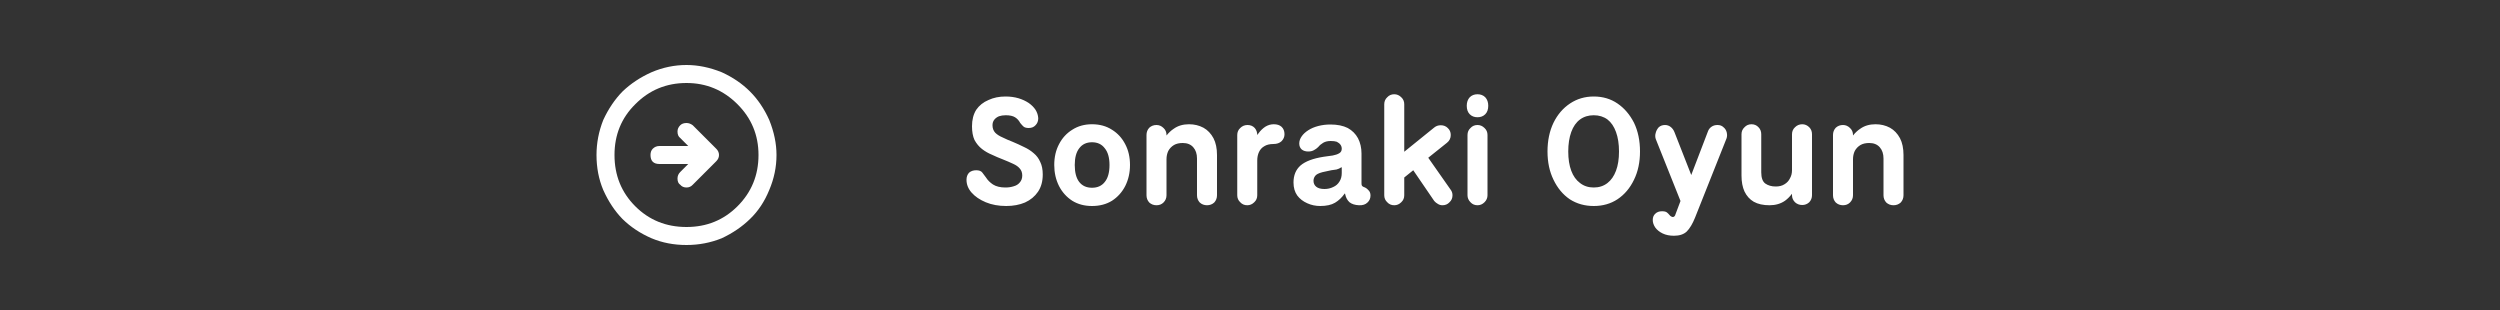 
<svg xmlns="http://www.w3.org/2000/svg" version="1.1" xmlns:xlink="http://www.w3.org/1999/xlink" preserveAspectRatio="none" x="0px" y="0px" width="500px" height="62px" viewBox="0 0 500 62">
<rect x="0" y="0" width="500" height="62" fill="#333333" stroke="none"/>
<defs>
<g id="Layer0_0_FILL">
<path fill="#FFFFFF" stroke="none" d="
M 127.65 24
Q 126.1 20.65 123.8 18.3 121.35 15.95 118 14.45 114.6 13 111 13 107.55 13 103.95 14.45 100.65 15.95 98.3 18.3 95.95 20.65 94.45 24 93 27.6 93 31 93 34.6 94.45 38 95.85 41.45 98.3 43.8 100.65 46.1 103.95 47.65 107.3 49 111 49 114.8 49 118 47.65 121.35 46.2 123.8 43.8 126.1 41.45 127.65 38 129 34.8 129 31 129 27.4 127.65 24
M 111 16.6
Q 117.05 16.6 121.25 20.85 125.4 24.95 125.4 31 125.4 37.1 121.25 41.25 117.1 45.4 111 45.4 104.95 45.4 100.8 41.25 96.6 37.05 96.6 31 96.6 25.05 100.8 20.85 105.05 16.6 111 16.6
M 116.4 32.8
Q 117.3 32.8 117.75 32.35 118.2 31.9 118.2 31 118.2 30.2 117.75 29.75 117.2 29.2 116.4 29.2
L 110.65 29.2 112.25 27.6
Q 112.8 27.2 112.8 26.3 112.8 25.6 112.25 25.05 111.8 24.6 111 24.6 110.35 24.6 109.75 25.05
L 105.05 29.75
Q 104.5 30.3 104.5 31 104.5 31.7 105.05 32.25
L 109.75 36.95
Q 110.25 37.5 111 37.5 111.8 37.5 112.25 36.95 112.8 36.6 112.8 35.7 112.8 34.95 112.25 34.4
L 110.65 32.8 116.4 32.8 Z"/>
</g>

<g id="Layer0_1_FILL">
<path fill="#FFFFFF" stroke="none" d="
M 198.4 29.4
Q 197.45 27.55 195.75 26.5 194.05 25.4 191.75 25.4 189.5 25.4 187.8 26.5 186.1 27.55 185.15 29.4 184.2 31.2 184.2 33.55 184.2 35.85 185.15 37.75 186.1 39.6 187.8 40.7 189.5 41.75 191.75 41.75 194.05 41.75 195.75 40.7 197.45 39.6 198.4 37.75 199.35 35.85 199.35 33.55 199.35 31.2 198.4 29.4
M 194.3 30.2
Q 195.25 31.35 195.25 33.55 195.25 35.8 194.3 36.95 193.4 38.1 191.75 38.1 190.1 38.1 189.2 36.95 188.3 35.8 188.3 33.55 188.3 31.35 189.2 30.2 190.1 29 191.75 29 193.4 29 194.3 30.2
M 171.05 20.55
Q 169.5 21.2 168.6 22.5 167.75 23.85 167.75 25.8 167.75 27.45 168.25 28.55 168.85 29.65 169.75 30.35 170.65 31.05 171.75 31.5 172.8 32 173.85 32.4 175.1 32.9 175.95 33.3 176.85 33.7 177.3 34.25 177.8 34.8 177.8 35.65 177.8 36.5 177.3 37.05 176.85 37.6 176.1 37.8 175.35 38.05 174.45 38.05 172.9 38.05 171.95 37.45 171.05 36.85 170.55 36.05 170.15 35.5 169.8 35.05 169.45 34.6 168.6 34.6 167.7 34.6 167.15 35.1 166.65 35.65 166.65 36.5 166.65 37.9 167.65 39.05 168.7 40.25 170.5 41 172.3 41.75 174.6 41.75 176.7 41.75 178.35 41.05 180 40.3 180.95 38.9 181.9 37.5 181.9 35.45 181.9 33.95 181.4 32.95 180.95 31.9 180.1 31.2 179.25 30.45 178.15 29.95 177.05 29.4 175.85 28.9 174.8 28.5 173.9 28.05 172.95 27.65 172.4 27.1 171.85 26.5 171.85 25.6 171.85 24.95 172.2 24.5 172.55 24.05 173.15 23.8 173.75 23.6 174.5 23.6 175.7 23.6 176.35 24 177 24.4 177.4 25.15 177.8 25.65 178.1 25.9 178.45 26.15 179.1 26.15 179.95 26.15 180.45 25.6 181 25.05 181 24.2 180.95 23.3 180.45 22.5 179.95 21.75 179.1 21.15 178.2 20.55 177.05 20.2 175.85 19.85 174.45 19.85 172.55 19.85 171.05 20.55
M 221.4 26.15
Q 220.8 26.7 220.8 27.55
L 220.8 39.6
Q 220.8 40.45 221.4 41 221.95 41.6 222.8 41.6 223.6 41.6 224.2 41 224.8 40.45 224.8 39.6
L 224.8 32.65
Q 224.8 31.7 225.15 30.95 225.5 30.2 226.2 29.8 226.9 29.35 228.05 29.35 229.05 29.35 229.65 28.8 230.25 28.2 230.25 27.4 230.25 26.45 229.65 25.9 229.1 25.4 228.1 25.4 227.2 25.4 226.4 25.9 225.65 26.4 225.1 27.15 224.942 27.366 224.8 27.55
L 224.8 27.55
Q 224.8 26.75 224.3 26.15 223.75 25.55 222.85 25.55 222 25.55 221.4 26.15
M 216.75 31.55
Q 216.75 29.55 216.05 28.2 215.3 26.8 214.05 26.1 212.75 25.4 211.15 25.4 209.35 25.4 208.1 26.3 207.321 26.809 206.65 27.65
L 206.65 27.55
Q 206.65 26.7 206.05 26.15 205.45 25.55 204.65 25.55 203.8 25.55 203.2 26.1 202.65 26.7 202.65 27.55
L 202.65 39.6
Q 202.65 40.45 203.2 41.05 203.8 41.6 204.65 41.6 205.5 41.6 206.05 41.05 206.65 40.45 206.65 39.6
L 206.65 32.4
Q 206.65 31.5 207 30.75 207.4 30 208.15 29.55 208.85 29.15 209.9 29.15 211.25 29.15 212 30 212.75 30.85 212.75 32.25
L 212.75 39.6
Q 212.75 40.45 213.3 41.05 213.9 41.6 214.75 41.6 215.6 41.6 216.2 41.05 216.75 40.45 216.75 39.6
L 216.75 31.55
M 267.45 26.15
Q 266.85 26.7 266.85 27.55
L 266.85 39.6
Q 266.85 40.4 267.45 41 268 41.6 268.85 41.6 269.65 41.6 270.25 41 270.85 40.4 270.85 39.6
L 270.85 27.55
Q 270.85 26.7 270.25 26.15 269.65 25.55 268.85 25.55 268 25.55 267.45 26.15
M 245.65 31.25
Q 245.65 29.55 244.95 28.2 244.25 26.9 242.9 26.15 241.5 25.45 239.45 25.45 238.15 25.45 237 25.75 235.85 26.05 235 26.6 234.15 27.15 233.7 27.8 233.2 28.5 233.2 29.25 233.2 30 233.7 30.45 234.2 30.85 235 30.85 235.65 30.85 236.1 30.6 236.6 30.35 237 29.95 237.4 29.45 238 29.1 238.6 28.75 239.5 28.75 240.25 28.75 240.7 28.9 241.2 29.15 241.45 29.5 241.7 29.85 241.7 30.3 241.7 30.9 241.2 31.2 240.7 31.5 239.9 31.65 239.1 31.75 238.1 31.9 234.9 32.4 233.45 33.65 232.05 34.9 232.05 37.05 232.05 38.6 232.8 39.65 233.55 40.65 234.8 41.2 236 41.75 237.4 41.75 239.25 41.75 240.35 41.1 241.45 40.45 242.3 39.25
L 242.35 39.25 242.4 39.45
Q 242.6 40.4 243.25 41 243.95 41.55 245.15 41.6 246.25 41.65 246.85 41.05 247.45 40.5 247.45 39.65 247.45 38.95 247 38.55 246.6 38.1 246.1 37.95 245.85 37.85 245.75 37.7 245.65 37.6 245.65 37.2
L 245.65 31.25
M 236.05 36.7
Q 236.05 36.05 236.55 35.55 237.1 35.1 238.45 34.85 239.05 34.7 239.6 34.6 240.15 34.55 240.65 34.45 241.2 34.3 241.55 34.05 241.6 34 241.65 34 241.7 34 241.7 34.1
L 241.7 35.15
Q 241.7 36.15 241.25 36.85 240.8 37.6 240 37.95 239.2 38.35 238.25 38.35 237.15 38.35 236.6 37.9 236.05 37.45 236.05 36.7
M 254.2 21.4
Q 254.2 20.55 253.6 20 253 19.4 252.2 19.4 251.35 19.4 250.8 20 250.2 20.55 250.2 21.4
L 250.2 39.6
Q 250.2 40.45 250.8 41 251.35 41.6 252.2 41.6 253 41.6 253.6 41 254.2 40.45 254.2 39.6
L 254.2 36.05 256 34.6 260.2 40.75
Q 260.5 41.1 260.95 41.35 261.35 41.6 261.85 41.6 262.7 41.6 263.25 41 263.85 40.45 263.85 39.6 263.85 38.95 263.45 38.45
L 259 32.1 262.75 29.1
Q 263.5 28.5 263.5 27.55 263.5 26.7 262.9 26.15 262.35 25.6 261.5 25.6 260.75 25.6 260.2 26.05
L 254.2 30.9 254.2 21.4
M 267.3 23.4
Q 267.9 24 268.85 24 269.8 24 270.4 23.4 271 22.8 271 21.7 271 20.65 270.4 20 269.8 19.4 268.85 19.4 267.9 19.4 267.3 20 266.7 20.65 266.7 21.7 266.7 22.8 267.3 23.4
M 318.65 28.25
Q 318.85 27.7 318.7 27.05 318.55 26.4 318.05 26 317.6 25.55 316.85 25.55 316.15 25.55 315.65 25.9 315.15 26.25 314.95 26.8
L 311.6 35.55 308.25 27
Q 308 26.35 307.5 25.95 307 25.55 306.35 25.55 305.6 25.55 305.1 26 304.65 26.5 304.5 27.1 304.3 27.75 304.5 28.35
L 309.45 40.75 308.45 43.4
Q 308.4 43.65 308.25 43.8 308.15 43.95 307.9 43.95 307.8 43.95 307.6 43.85 307.4 43.75 307.25 43.55 307.05 43.3 306.75 43.05 306.45 42.8 305.75 42.8 304.9 42.8 304.4 43.3 303.9 43.75 303.9 44.55 303.9 45.3 304.4 46.05 304.95 46.8 305.9 47.25 306.85 47.7 308.15 47.7 309.8 47.7 310.7 46.85 311.6 45.95 312.35 44.1
L 318.65 28.25
M 296.85 21.25
Q 294.8 19.85 292.1 19.85 289.45 19.85 287.35 21.25 285.25 22.65 284.05 25.1 282.85 27.6 282.85 30.85 282.85 34.05 284.05 36.5 285.25 39 287.3 40.4 289.4 41.75 292.1 41.75 294.8 41.75 296.85 40.4 298.95 39 300.15 36.5 301.35 34.05 301.35 30.85 301.35 27.6 300.15 25.1 298.9 22.65 296.85 21.25
M 289.35 24.45
Q 290.5 23.6 292.1 23.6 293.7 23.6 294.85 24.45 295.95 25.3 296.55 26.95 297.15 28.6 297.15 30.85 297.15 33.1 296.55 34.7 295.95 36.3 294.85 37.15 293.7 38.05 292.1 38.05 290.5 38.05 289.35 37.15 288.2 36.3 287.6 34.7 287 33.1 287 30.85 287 28.6 287.6 26.95 288.2 25.3 289.35 24.45
M 335.75 27.4
Q 335.75 26.55 335.2 26 334.6 25.4 333.8 25.4 332.95 25.4 332.35 26 331.75 26.55 331.75 27.4
L 331.75 34.6
Q 331.75 35.5 331.35 36.2 331 36.95 330.25 37.4 329.55 37.85 328.5 37.85 327.25 37.85 326.4 37.25 325.6 36.65 325.6 35
L 325.6 27.4
Q 325.6 26.55 325.05 26 324.5 25.4 323.65 25.4 322.8 25.4 322.25 26 321.65 26.55 321.65 27.4
L 321.65 35.65
Q 321.65 37.55 322.25 38.85 322.9 40.2 324.1 40.9 325.35 41.6 327.25 41.6 329.05 41.6 330.35 40.7 331.094 40.164 331.75 39.3
L 331.75 39.6
Q 331.75 40.4 332.35 41 332.95 41.55 333.8 41.55 334.6 41.55 335.2 41 335.75 40.4 335.75 39.6
L 335.75 27.4
M 343.95 27.65
L 343.95 27.55
Q 343.95 26.7 343.35 26.15 342.75 25.55 341.95 25.55 341.1 25.55 340.5 26.1 339.95 26.7 339.95 27.55
L 339.95 39.6
Q 339.95 40.45 340.5 41.05 341.1 41.6 341.95 41.6 342.8 41.6 343.35 41.05 343.95 40.45 343.95 39.6
L 343.95 32.4
Q 343.95 31.5 344.3 30.75 344.7 30 345.45 29.55 346.15 29.15 347.2 29.15 348.55 29.15 349.3 30 350.05 30.85 350.05 32.25
L 350.05 39.6
Q 350.05 40.45 350.6 41.05 351.2 41.6 352.05 41.6 352.9 41.6 353.5 41.05 354.05 40.45 354.05 39.6
L 354.05 31.55
Q 354.05 29.55 353.35 28.2 352.6 26.8 351.35 26.1 350.05 25.4 348.45 25.4 346.65 25.4 345.4 26.3 344.621 26.809 343.95 27.65 Z"/>
</g>
</defs>

<g transform="matrix( -1, 0, 0, 1, 248.3,0) ">
<use xlink:href="#Layer0_0_FILL"/>
</g>

<g transform="matrix( 1, 0, 0, 1, 26.65,-0.55) ">
<use xlink:href="#Layer0_1_FILL"/>
</g>
</svg>
